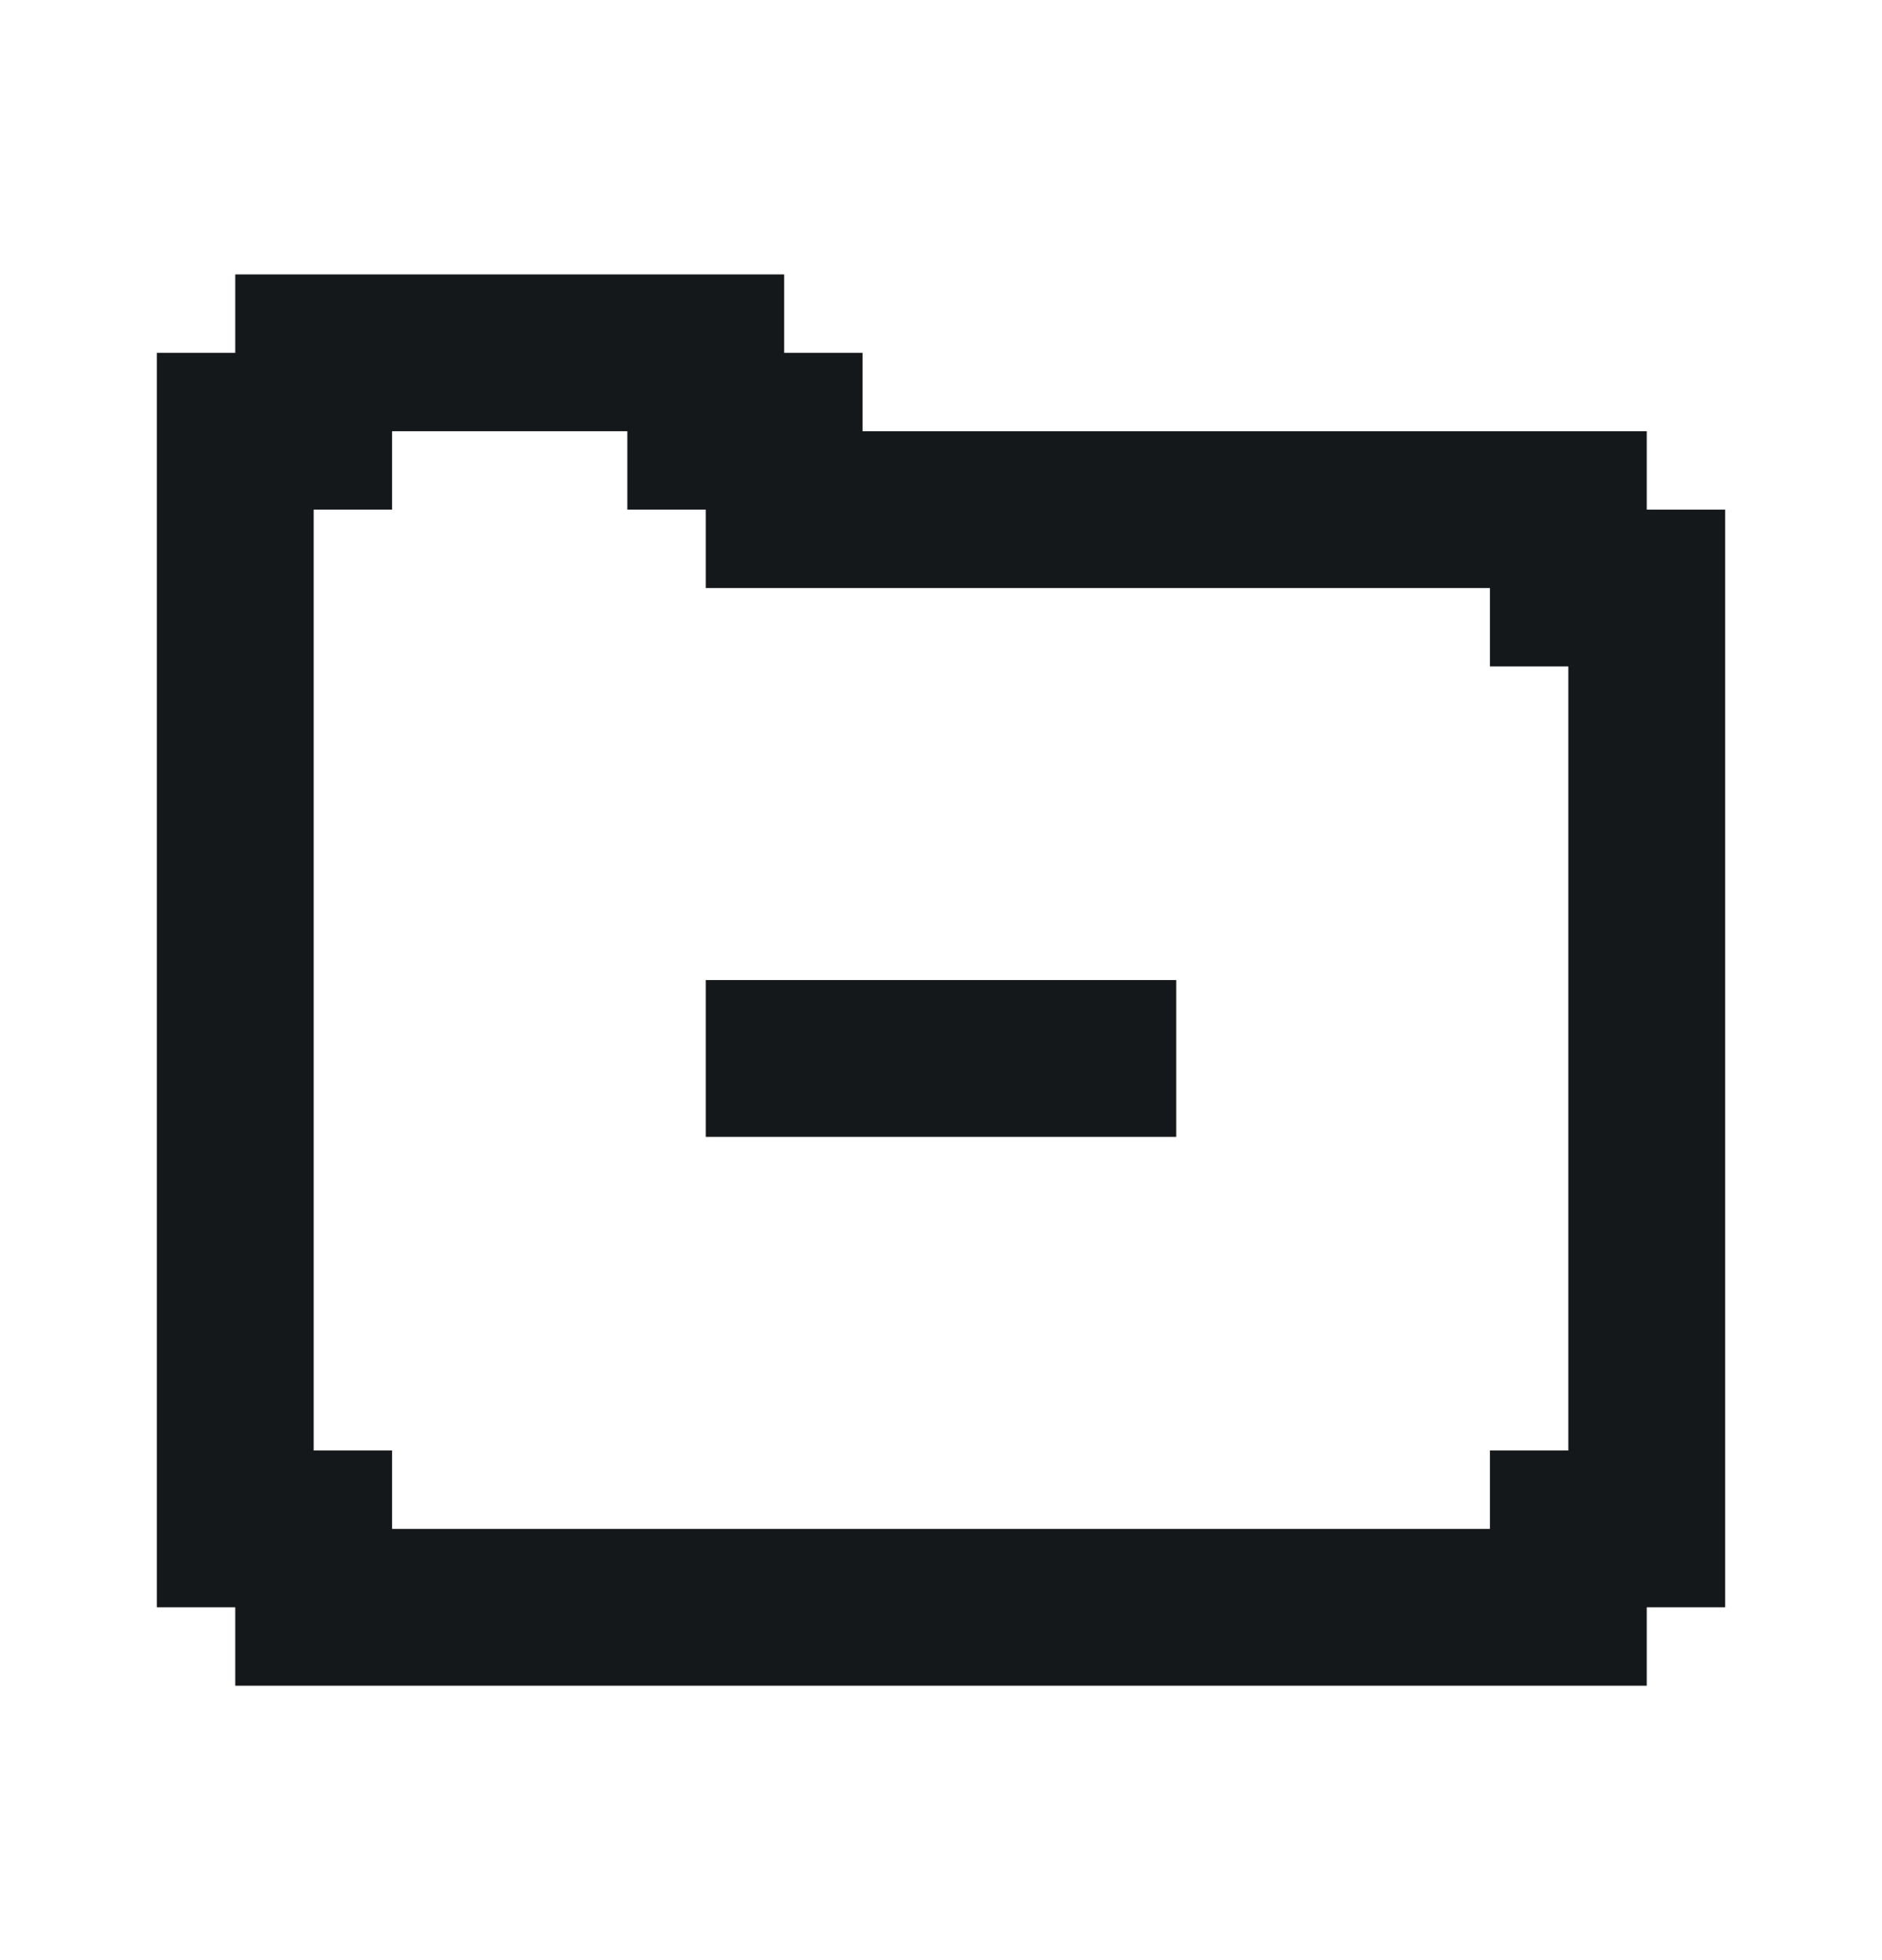 <svg width="24" height="25" viewBox="0 0 24 25" fill="none" xmlns="http://www.w3.org/2000/svg">
<path d="M15 12.5H9V14.5H15V12.5Z" fill="#15181B"/>
<path d="M21 6.5V5.5H11V4.5H10V3.5H3V4.5H2V20.5H3V21.5H21V20.5H22V6.5H21ZM20 18.5H19V19.5H5V18.5H4V6.5H5V5.5H8V6.5H9V7.5H19V8.5H20V18.5Z" fill="#15181B"/>
</svg>

